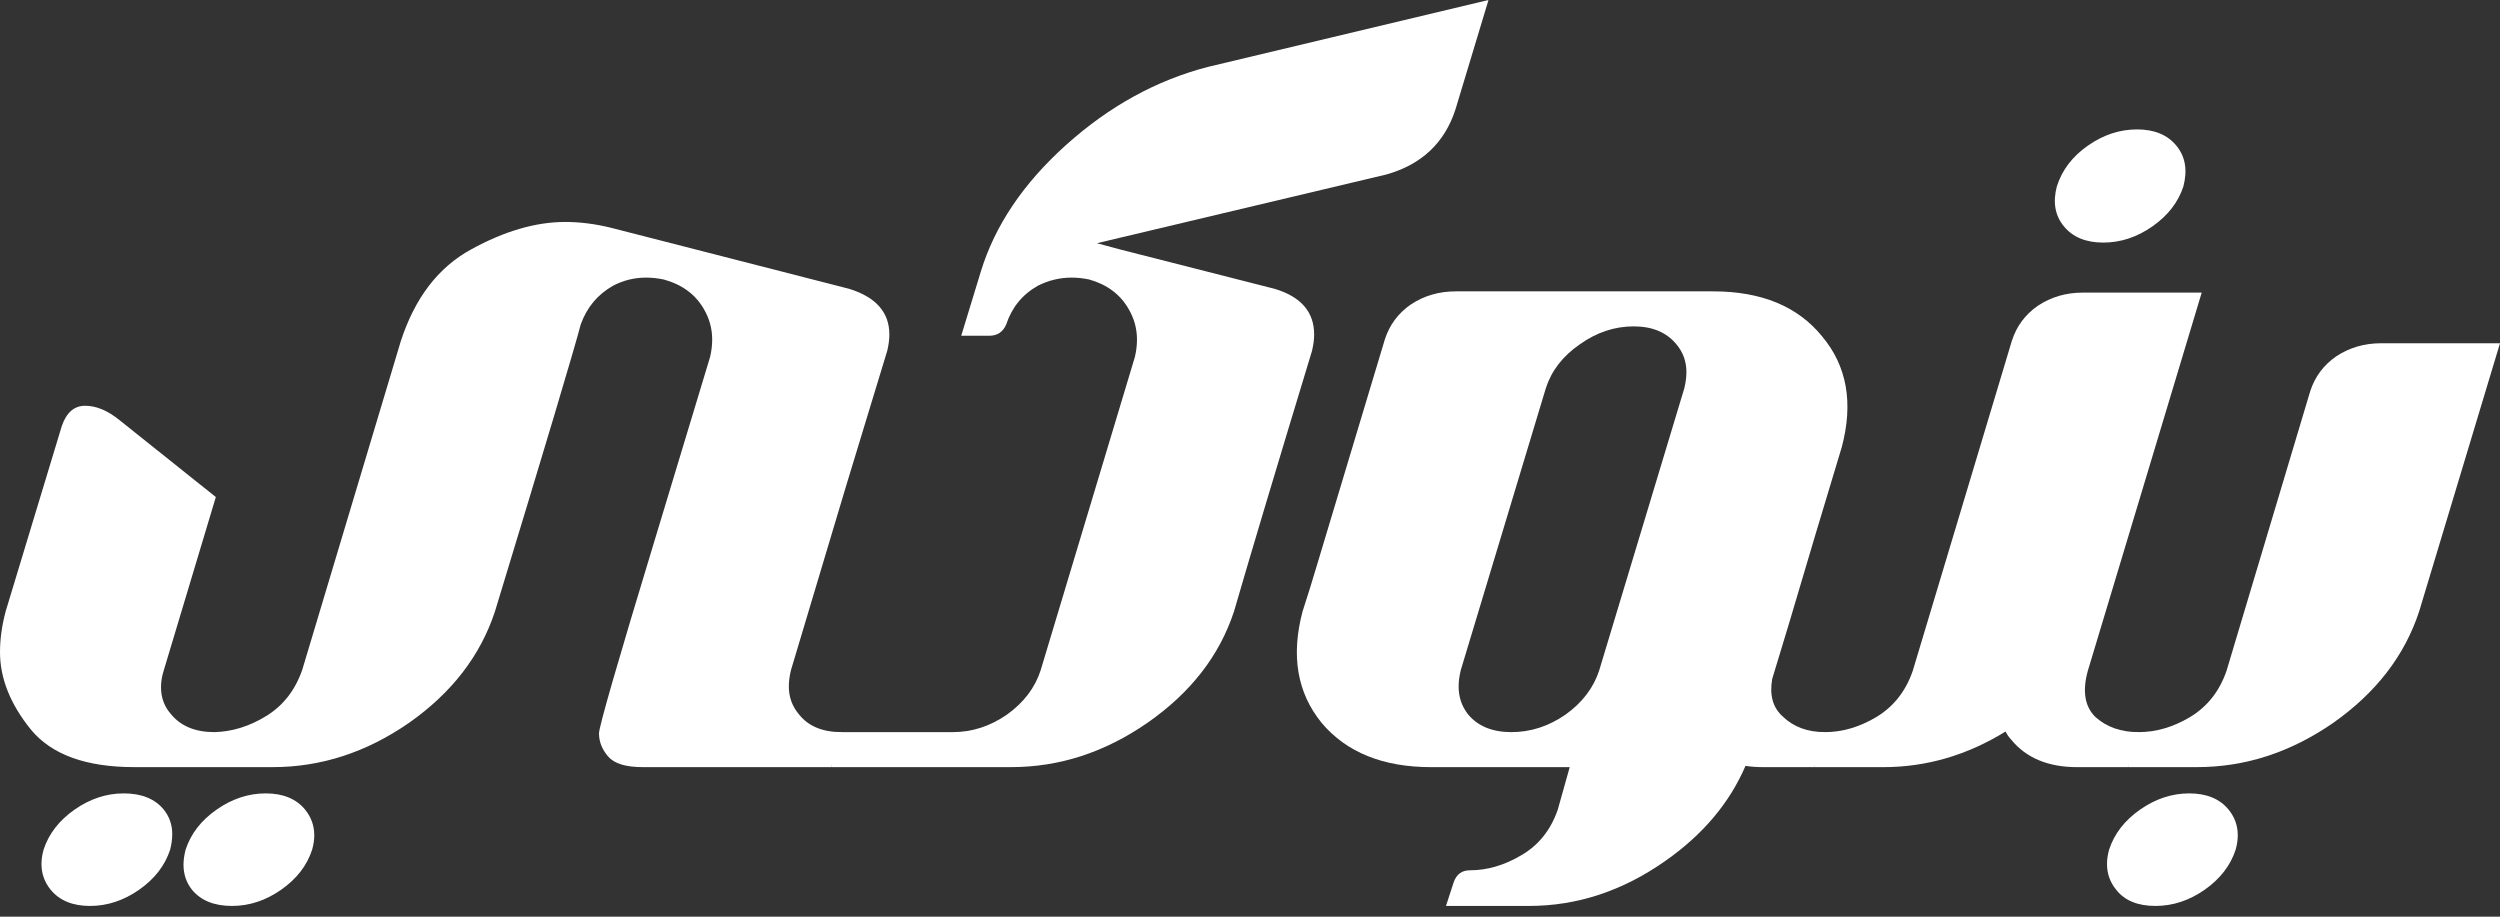<svg width="120" height="44" viewBox="0 0 120 44" fill="none" xmlns="http://www.w3.org/2000/svg">
<rect x="0" y="0" width="120" height="44" fill="#333333" stroke="none"/>
<path d="M105.455 36.822H102.148V35.142H102.654C103.487 35.142 104.308 34.902 105.118 34.422C105.95 33.922 106.535 33.181 106.873 32.201L110.888 18.786C111.113 18.086 111.53 17.526 112.137 17.106C112.767 16.686 113.487 16.476 114.297 16.476H120L116.119 29.35C115.422 31.471 114.049 33.251 112.002 34.692C109.955 36.112 107.773 36.822 105.455 36.822ZM103.464 43.485C104.297 43.485 105.084 43.225 105.827 42.705C106.569 42.184 107.064 41.544 107.311 40.784C107.379 40.544 107.413 40.314 107.413 40.094C107.413 39.633 107.266 39.223 106.974 38.863C106.546 38.343 105.917 38.083 105.084 38.083C104.252 38.083 103.464 38.343 102.722 38.863C101.979 39.383 101.484 40.024 101.237 40.784C101.17 41.024 101.136 41.254 101.136 41.474C101.136 41.934 101.282 42.344 101.574 42.705C101.979 43.225 102.609 43.485 103.464 43.485Z" fill="white"/>
<path d="M102.577 6.212C103.41 6.212 104.039 6.472 104.467 6.993C104.894 7.513 105.007 8.163 104.804 8.943C104.557 9.703 104.062 10.344 103.32 10.864C102.577 11.384 101.79 11.644 100.957 11.644C100.125 11.644 99.495 11.384 99.067 10.864C98.64 10.344 98.528 9.703 98.73 8.943C98.978 8.163 99.472 7.513 100.215 6.993C100.957 6.472 101.745 6.212 102.577 6.212ZM96.537 35.502C96.424 35.382 96.334 35.252 96.267 35.112C94.422 36.252 92.465 36.823 90.395 36.823H87.088V35.142H87.594C88.426 35.142 89.247 34.902 90.057 34.422C90.89 33.922 91.475 33.181 91.812 32.201L96.57 16.356C96.795 15.655 97.212 15.095 97.819 14.675C98.449 14.255 99.169 14.045 99.979 14.045H105.682L103.117 22.568L100.215 32.201C99.945 33.181 100.069 33.922 100.586 34.422C101.126 34.902 101.812 35.142 102.645 35.142L102.138 36.823H99.709C98.314 36.823 97.256 36.383 96.537 35.502Z" fill="white"/>
<path d="M72.545 35.142C73.468 35.142 74.334 34.862 75.144 34.302C75.954 33.722 76.494 33.011 76.764 32.171L80.847 18.637C80.915 18.357 80.948 18.096 80.948 17.856C80.948 17.356 80.791 16.916 80.476 16.536C80.003 15.956 79.317 15.666 78.417 15.666C77.495 15.666 76.629 15.956 75.819 16.536C75.009 17.096 74.469 17.796 74.199 18.637L70.116 32.171C70.048 32.451 70.014 32.711 70.014 32.951C70.014 33.452 70.161 33.892 70.453 34.272C70.926 34.852 71.623 35.142 72.545 35.142ZM84.66 36.823C84.345 36.823 84.053 36.803 83.783 36.763C83.018 38.543 81.736 40.064 79.936 41.324C77.889 42.765 75.706 43.485 73.389 43.485H69.407L69.778 42.345C69.913 41.965 70.172 41.774 70.554 41.774C71.387 41.774 72.208 41.534 73.018 41.054C73.85 40.574 74.435 39.844 74.773 38.863L75.346 36.823H68.698C66.381 36.823 64.626 36.112 63.434 34.692C62.264 33.252 61.96 31.471 62.523 29.35C62.77 28.59 63.007 27.83 63.231 27.07C64.311 23.468 65.391 19.877 66.471 16.296C66.696 15.596 67.112 15.035 67.72 14.615C68.35 14.195 69.07 13.985 69.879 13.985H82.231C84.548 13.985 86.291 14.705 87.461 16.146C88.654 17.566 88.969 19.337 88.406 21.458C87.551 24.279 86.708 27.099 85.875 29.92C85.605 30.821 85.335 31.711 85.065 32.591C84.93 33.372 85.099 33.972 85.572 34.392C86.089 34.892 86.764 35.142 87.596 35.142L87.09 36.823H84.66Z" fill="white"/>
<path d="M48.535 36.822H39.895V35.142H45.733C46.656 35.142 47.522 34.862 48.332 34.302C49.142 33.721 49.682 33.011 49.952 32.171L54.474 17.136C54.541 16.856 54.575 16.576 54.575 16.296C54.575 15.775 54.44 15.285 54.17 14.825C53.765 14.125 53.135 13.655 52.28 13.415C51.988 13.354 51.707 13.325 51.437 13.325C50.874 13.325 50.334 13.455 49.817 13.715C49.074 14.135 48.568 14.755 48.298 15.575C48.141 15.935 47.871 16.116 47.488 16.116H46.139L47.083 13.024C47.758 10.824 49.119 8.803 51.167 6.962C53.236 5.102 55.509 3.851 57.983 3.211L71.448 0L69.862 5.252C69.345 6.852 68.242 7.893 66.555 8.373L52.651 11.674L53.765 11.974L61.189 13.865C62.449 14.245 63.079 14.975 63.079 16.055C63.079 16.296 63.045 16.556 62.978 16.836C61.246 22.538 59.997 26.709 59.232 29.35C58.535 31.471 57.151 33.251 55.081 34.692C53.034 36.112 50.852 36.822 48.535 36.822Z" fill="white"/>
<path d="M39.888 36.822H30.844C30.034 36.822 29.483 36.652 29.191 36.312C28.898 35.972 28.752 35.602 28.752 35.202C28.752 34.882 29.652 31.761 31.452 25.839L34.084 17.136C34.151 16.856 34.185 16.576 34.185 16.296C34.185 15.775 34.05 15.285 33.78 14.825C33.375 14.125 32.734 13.655 31.857 13.415C31.564 13.354 31.283 13.325 31.013 13.325C30.451 13.325 29.922 13.455 29.427 13.715C28.684 14.135 28.167 14.755 27.875 15.575C27.537 16.856 26.165 21.447 23.758 29.35C23.06 31.471 21.688 33.251 19.64 34.692C17.593 36.112 15.411 36.822 13.094 36.822H6.446C4.128 36.822 2.475 36.222 1.485 35.022C0.495 33.801 0 32.561 0 31.301C0 30.68 0.09 30.03 0.27 29.35L2.97 20.437C3.195 19.797 3.566 19.477 4.083 19.477C4.623 19.477 5.174 19.707 5.737 20.167L10.36 23.858L7.863 32.171C7.773 32.451 7.728 32.721 7.728 32.981C7.728 33.481 7.885 33.911 8.2 34.272C8.673 34.852 9.37 35.142 10.293 35.142C11.148 35.122 11.98 34.862 12.79 34.362C13.6 33.861 14.174 33.121 14.511 32.141L19.235 16.386C19.91 14.305 21.035 12.834 22.61 11.974C24.207 11.094 25.715 10.654 27.132 10.654C27.829 10.654 28.549 10.744 29.292 10.924L40.766 13.865C42.048 14.265 42.689 14.995 42.689 16.055C42.689 16.296 42.655 16.556 42.588 16.836L40.597 23.378L37.965 32.171C37.897 32.451 37.864 32.711 37.864 32.951C37.864 33.451 38.021 33.892 38.336 34.272C38.786 34.852 39.472 35.142 40.394 35.142L39.888 36.822ZM4.32 43.485C5.152 43.485 5.939 43.225 6.682 42.705C7.424 42.184 7.919 41.544 8.167 40.784C8.234 40.524 8.268 40.274 8.268 40.034C8.268 39.593 8.133 39.203 7.863 38.863C7.435 38.343 6.794 38.083 5.939 38.083C5.107 38.083 4.32 38.343 3.577 38.863C2.835 39.383 2.34 40.024 2.092 40.784C2.025 41.024 1.991 41.254 1.991 41.474C1.991 41.934 2.137 42.344 2.43 42.705C2.857 43.225 3.487 43.485 4.32 43.485ZM11.136 43.485C11.969 43.485 12.756 43.225 13.499 42.705C14.241 42.184 14.736 41.544 14.983 40.784C15.051 40.544 15.085 40.314 15.085 40.094C15.085 39.633 14.938 39.223 14.646 38.863C14.219 38.343 13.588 38.083 12.756 38.083C11.924 38.083 11.136 38.343 10.394 38.863C9.651 39.383 9.157 40.024 8.909 40.784C8.842 41.044 8.808 41.284 8.808 41.504C8.808 41.964 8.943 42.364 9.213 42.705C9.64 43.225 10.281 43.485 11.136 43.485Z" fill="white"/>
</svg>
